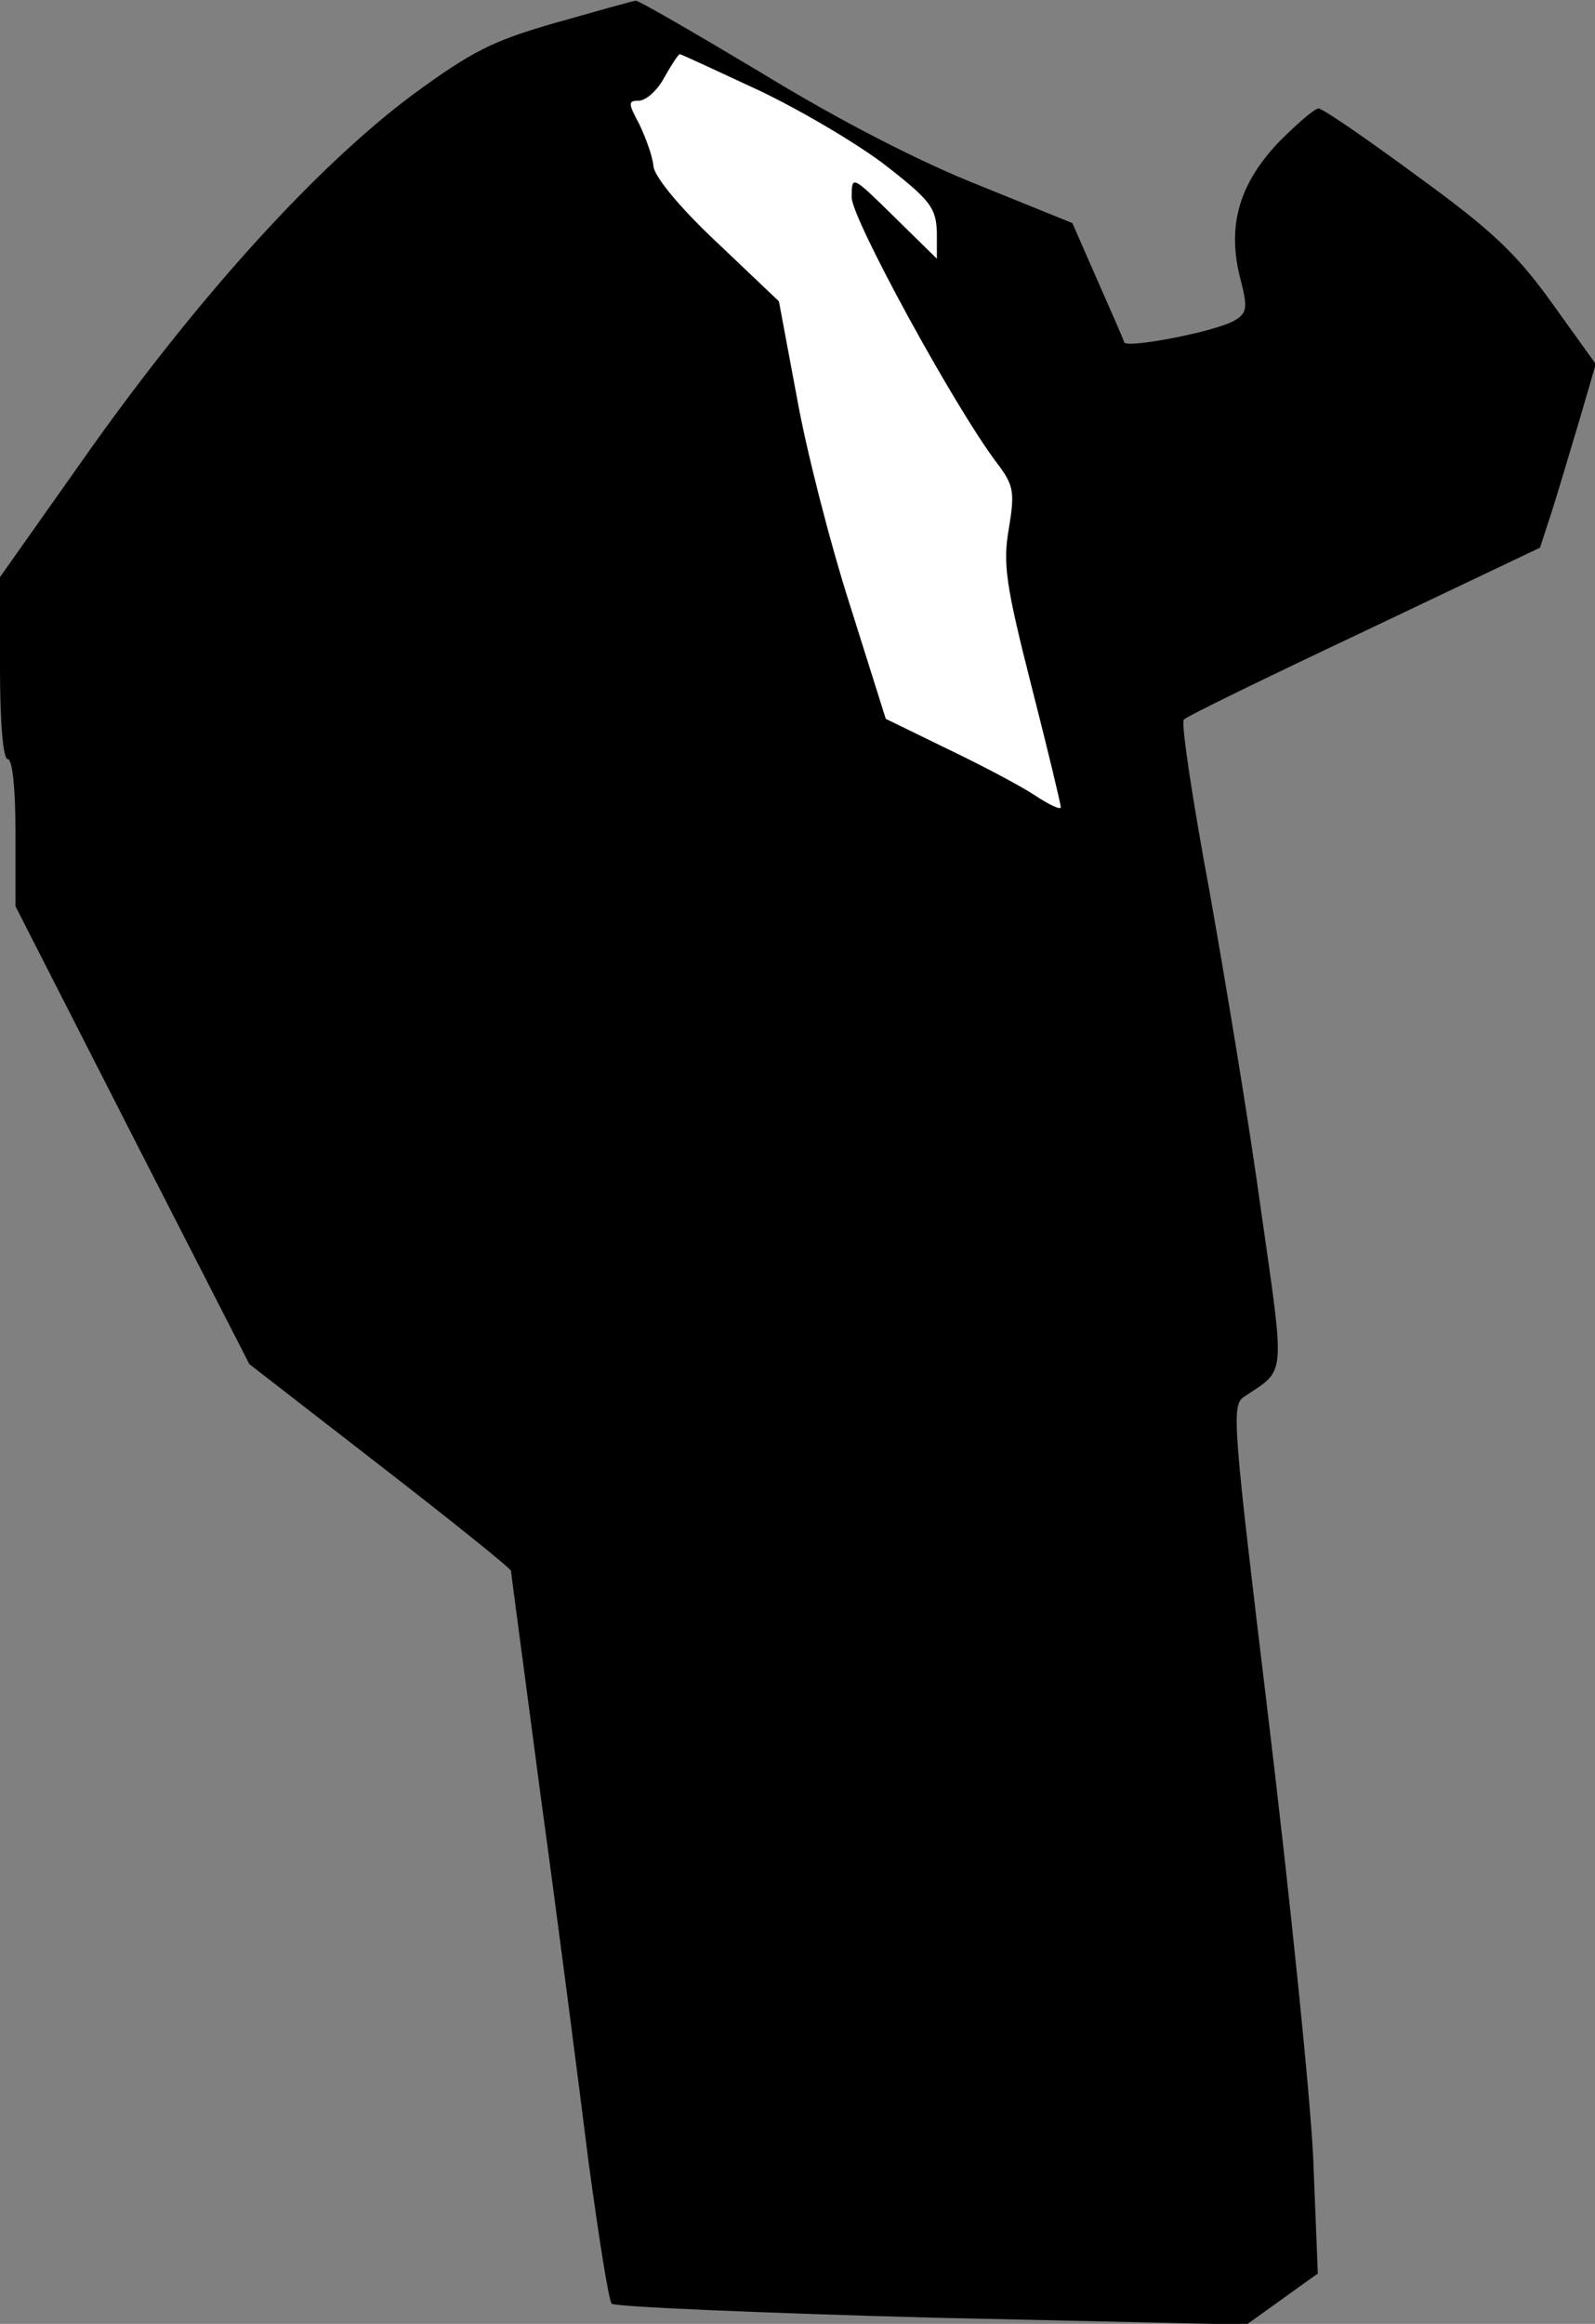 <?xml version="1.0" standalone="no"?>
<!DOCTYPE svg PUBLIC "-//W3C//DTD SVG 20010904//EN"
 "http://www.w3.org/TR/2001/REC-SVG-20010904/DTD/svg10.dtd">
<svg version="1.0" xmlns="http://www.w3.org/2000/svg"
 width="206pt" height="300pt" viewBox="0 0 206 300"
 preserveAspectRatio="xMidYMid meet">
<rect x="0" y="0" width="206" height="300" fill="#808080" stroke="none"/>
<g transform="translate(0,300) scale(0.1,-0.1)"
fill="#000000" stroke="none">
<path fill="#000000" stroke="none" d="M719 2971 c-84 -24 -109 -37 -187 -94
-123 -92 -273 -257 -414 -455 l-118 -167 0 -117 c0 -72 4 -118 10 -118 6 0 10
-38 10 -95 l0 -95 151 -296 151 -295 169 -131 c93 -72 169 -133 169 -136 0 -3
18 -136 39 -296 22 -160 49 -370 61 -466 13 -96 26 -179 30 -184 5 -4 191 -12
414 -18 l406 -9 46 33 46 33 -6 150 c-4 83 -30 335 -57 560 -47 390 -49 411
-32 422 54 36 53 21 22 238 -15 110 -46 297 -67 415 -22 118 -37 218 -33 221
3 4 108 55 233 114 l227 108 15 46 c8 25 24 79 36 119 l21 72 -56 78 c-46 64
-77 94 -175 165 -65 48 -122 87 -127 87 -5 0 -27 -19 -50 -42 -52 -54 -68
-108 -52 -174 11 -42 10 -48 -7 -58 -24 -14 -138 -36 -142 -28 -1 4 -17 40
-35 81 l-32 73 -121 49 c-76 30 -181 84 -279 144 -87 52 -161 95 -164 94 -3 0
-49 -13 -102 -28z"/>
<path fill="#ffffff" stroke="none" d="M983 2882 c56 -27 130 -71 164 -98 55
-43 62 -53 63 -84 l0 -34 -55 54 c-55 54 -55 54 -55 25 0 -27 132 -269 187
-342 22 -29 24 -37 16 -85 -8 -46 -4 -73 29 -203 21 -82 38 -153 38 -157 0 -4
-15 3 -33 15 -18 12 -69 39 -113 60 l-80 39 -46 146 c-26 81 -57 202 -69 270
l-23 123 -80 76 c-48 45 -80 84 -82 98 -1 13 -10 37 -18 54 -15 28 -15 31 -1
31 9 0 24 13 33 30 9 16 18 30 20 30 2 0 49 -22 105 -48z"/>
</g>
</svg>
